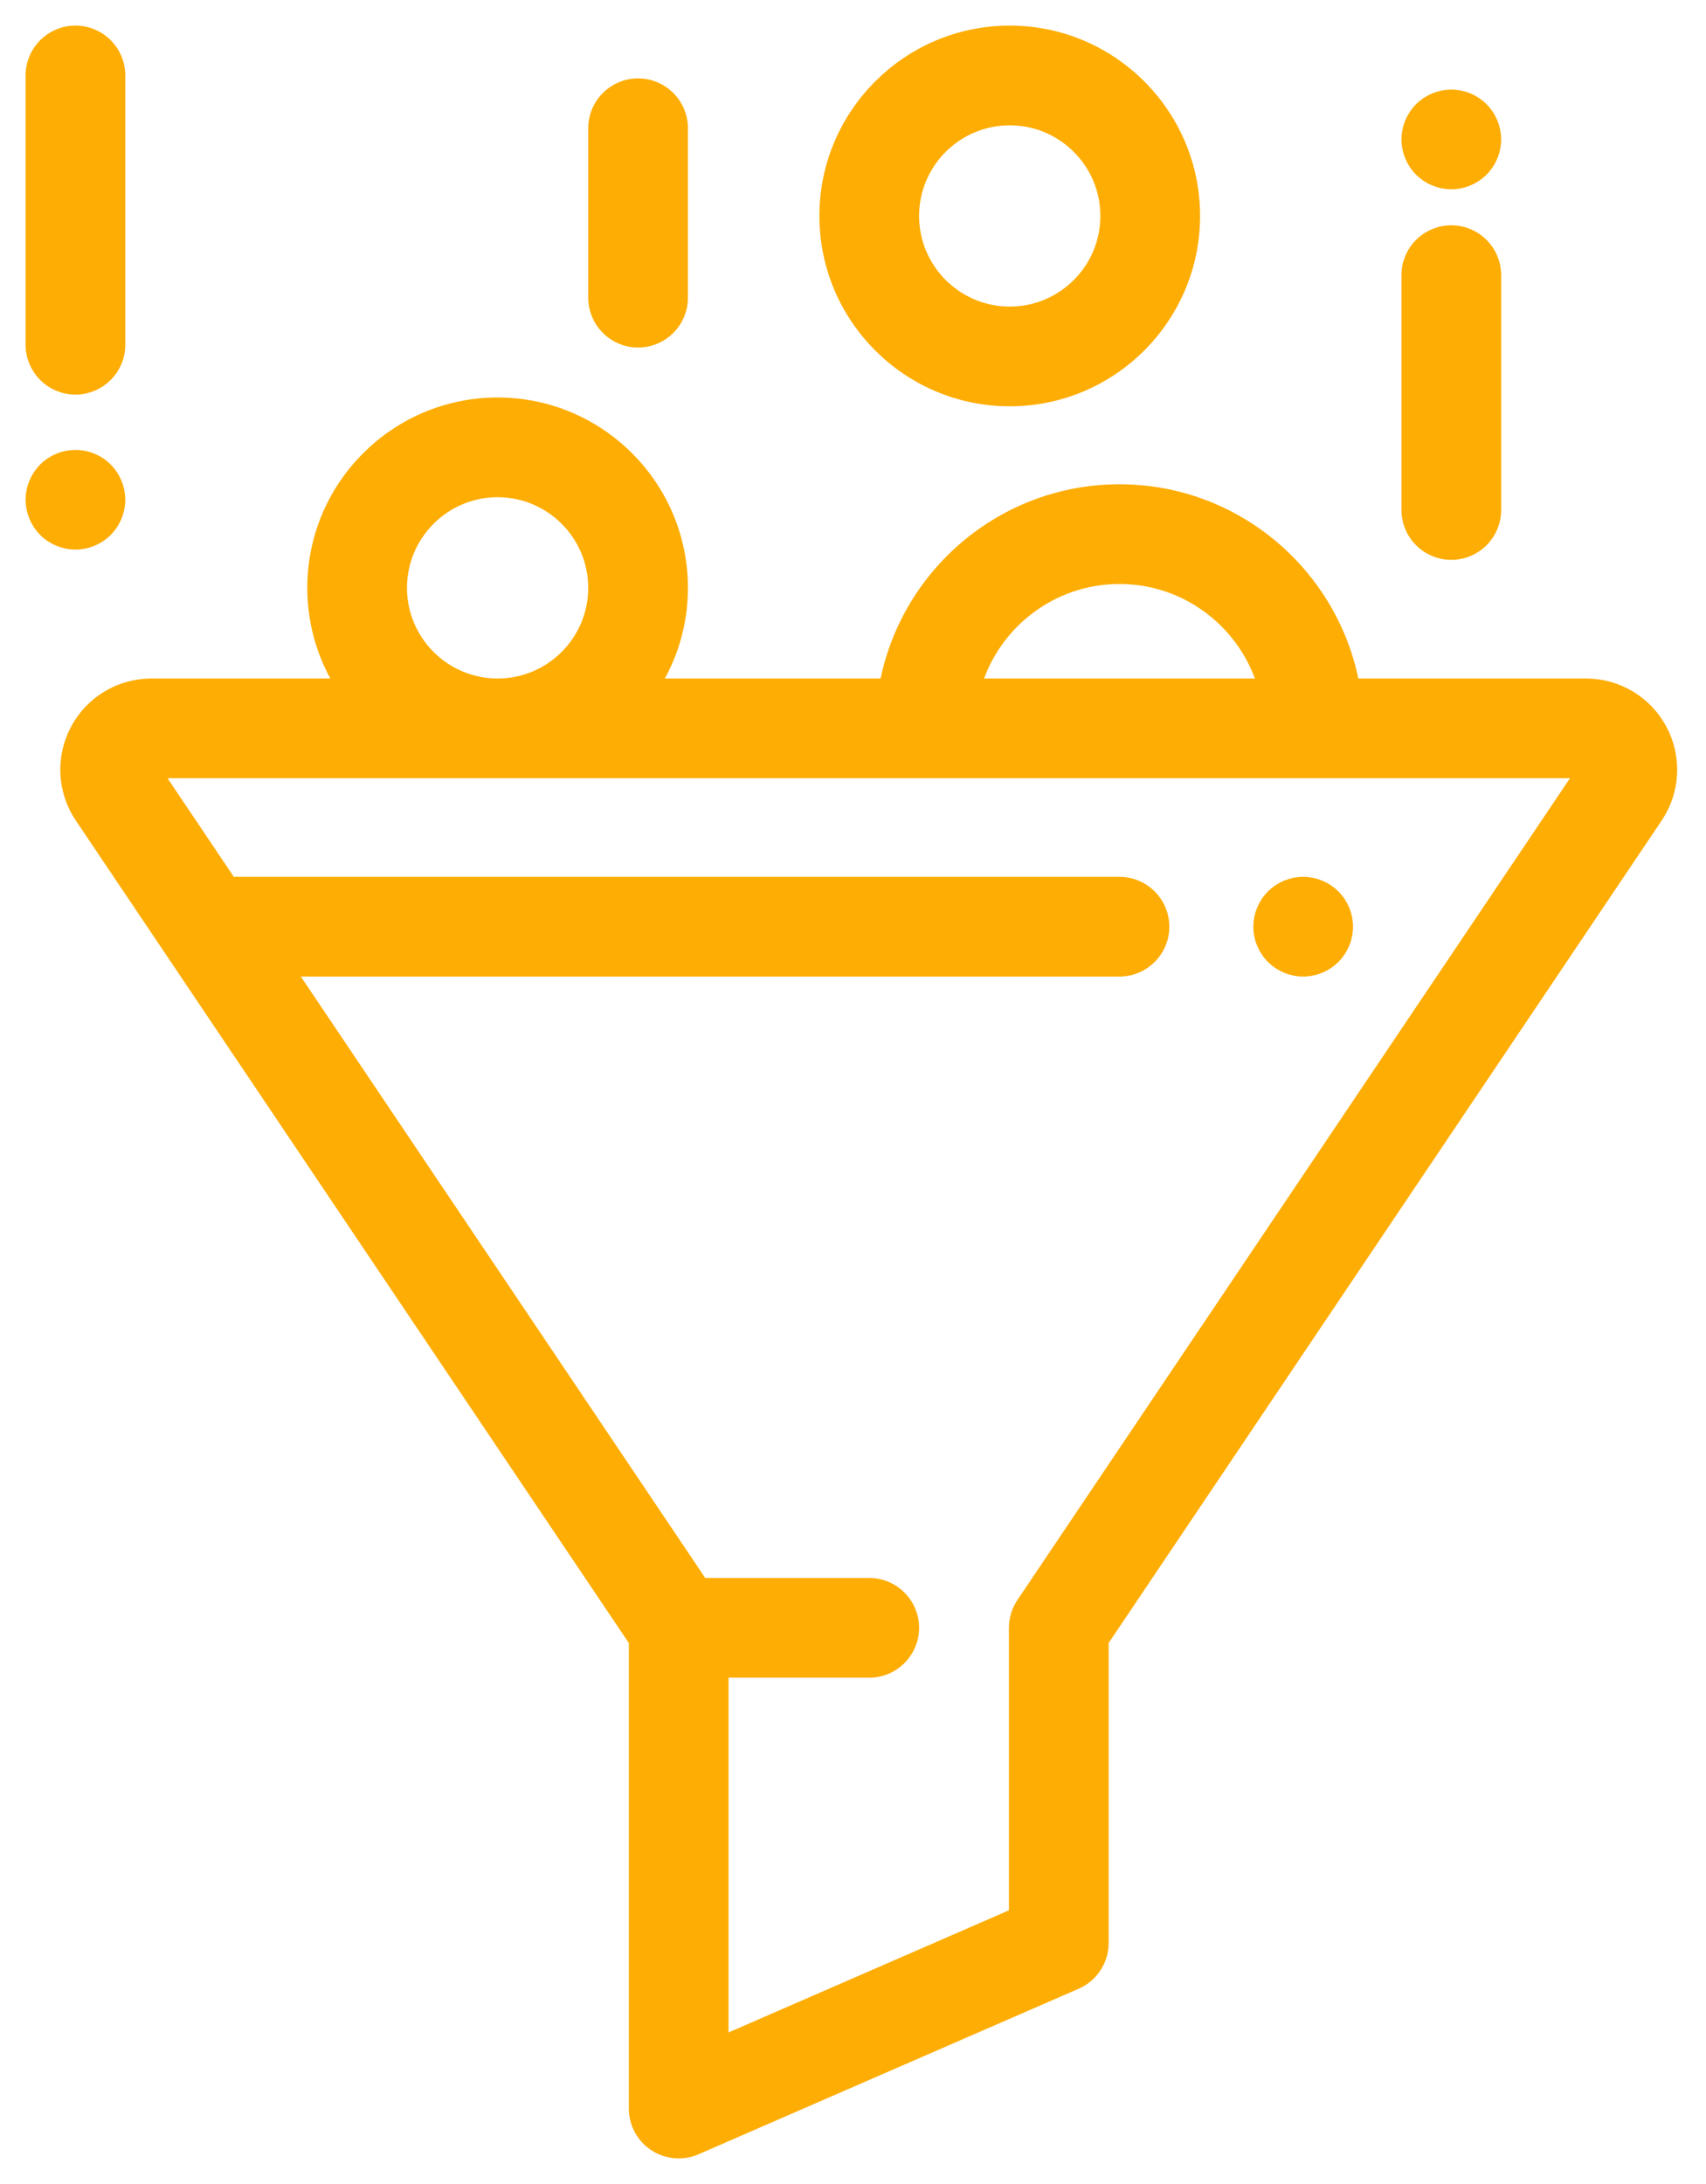 <svg width="50" height="64" viewBox="0 0 50 64" fill="none" xmlns="http://www.w3.org/2000/svg">
<path d="M48.62 21.416C48.199 20.625 47.38 20.133 46.483 20.133H39.604C39.029 16.903 36.202 14.441 32.81 14.441C29.417 14.441 26.59 16.903 26.016 20.133H19.046C19.593 19.296 19.912 18.298 19.912 17.227C19.912 14.289 17.522 11.898 14.584 11.898C11.646 11.898 9.256 14.289 9.256 17.227C9.256 18.298 9.575 19.296 10.122 20.133H4.439C3.542 20.133 2.723 20.625 2.302 21.416C1.88 22.208 1.929 23.162 2.43 23.906L18.68 48.071V61.789C18.68 62.197 18.886 62.578 19.227 62.802C19.427 62.933 19.659 63 19.891 63C20.055 63 20.22 62.967 20.374 62.899L31.515 58.048C31.957 57.855 32.242 57.419 32.242 56.938V48.071L48.493 23.906C48.993 23.162 49.042 22.208 48.62 21.416ZM32.81 16.863C34.861 16.863 36.593 18.249 37.123 20.133H28.497C29.027 18.249 30.759 16.863 32.81 16.863ZM14.584 14.32C16.187 14.32 17.49 15.624 17.49 17.227C17.49 18.829 16.187 20.133 14.584 20.133C12.982 20.133 11.678 18.829 11.678 17.227C11.678 15.624 12.982 14.32 14.584 14.32ZM30.026 47.026C29.892 47.226 29.82 47.461 29.82 47.702V56.144L21.102 59.941V48.913H25.476C26.145 48.913 26.687 48.37 26.687 47.702C26.687 47.033 26.145 46.491 25.476 46.491H20.536L8.348 28.367H32.81C33.478 28.367 34.021 27.825 34.021 27.156C34.021 26.487 33.478 25.945 32.81 25.945H6.72L4.44 22.555H46.483L30.026 47.026Z" fill="#FEAD04" stroke="#FEAD04" stroke-width="0.5"/>
<path d="M29.594 1C26.656 1 24.265 3.39 24.265 6.328C24.265 9.266 26.656 11.656 29.594 11.656C32.532 11.656 34.922 9.266 34.922 6.328C34.922 3.39 32.532 1 29.594 1ZM29.594 9.234C27.991 9.234 26.687 7.931 26.687 6.328C26.687 4.726 27.991 3.422 29.594 3.422C31.196 3.422 32.5 4.726 32.5 6.328C32.5 7.931 31.196 9.234 29.594 9.234Z" fill="#FEAD04" stroke="#FEAD04" stroke-width="0.5"/>
<path d="M42.535 6.852C41.866 6.852 41.324 7.394 41.324 8.062V14.945C41.324 15.614 41.866 16.156 42.535 16.156C43.204 16.156 43.746 15.614 43.746 14.945V8.062C43.746 7.394 43.204 6.852 42.535 6.852Z" fill="#FEAD04" stroke="#FEAD04" stroke-width="0.5"/>
<path d="M43.391 3.23C43.166 3.005 42.854 2.875 42.535 2.875C42.217 2.875 41.904 3.005 41.679 3.23C41.454 3.455 41.324 3.767 41.324 4.086C41.324 4.404 41.454 4.717 41.679 4.942C41.904 5.167 42.217 5.297 42.535 5.297C42.854 5.297 43.166 5.167 43.391 4.942C43.617 4.717 43.746 4.404 43.746 4.086C43.746 3.767 43.617 3.455 43.391 3.23Z" fill="#FEAD04" stroke="#FEAD04" stroke-width="0.5"/>
<path d="M18.701 2.547C18.032 2.547 17.49 3.089 17.49 3.758V8.723C17.49 9.391 18.032 9.934 18.701 9.934C19.37 9.934 19.912 9.391 19.912 8.723V3.758C19.912 3.089 19.37 2.547 18.701 2.547Z" fill="#FEAD04" stroke="#FEAD04" stroke-width="0.5"/>
<path d="M2.211 1C1.542 1 1 1.542 1 2.211V10.102C1 10.771 1.542 11.313 2.211 11.313C2.88 11.313 3.422 10.771 3.422 10.102V2.211C3.422 1.542 2.88 1 2.211 1Z" fill="#FEAD04" stroke="#FEAD04" stroke-width="0.5"/>
<path d="M3.067 13.788C2.842 13.562 2.529 13.434 2.211 13.434C1.892 13.434 1.58 13.562 1.355 13.788C1.13 14.014 1 14.325 1 14.645C1 14.963 1.13 15.275 1.355 15.501C1.58 15.726 1.892 15.855 2.211 15.855C2.529 15.855 2.842 15.726 3.067 15.501C3.292 15.275 3.422 14.963 3.422 14.645C3.422 14.325 3.292 14.014 3.067 13.788Z" fill="#FEAD04" stroke="#FEAD04" stroke-width="0.5"/>
<path d="M39.05 26.3C38.825 26.075 38.513 25.945 38.194 25.945C37.874 25.945 37.562 26.075 37.338 26.3C37.111 26.525 36.983 26.838 36.983 27.156C36.983 27.475 37.111 27.787 37.338 28.012C37.563 28.238 37.874 28.367 38.194 28.367C38.513 28.367 38.824 28.238 39.05 28.012C39.276 27.787 39.405 27.475 39.405 27.156C39.405 26.838 39.276 26.525 39.05 26.3Z" fill="#FEAD04" stroke="#FEAD04" stroke-width="0.5"/>
</svg>
